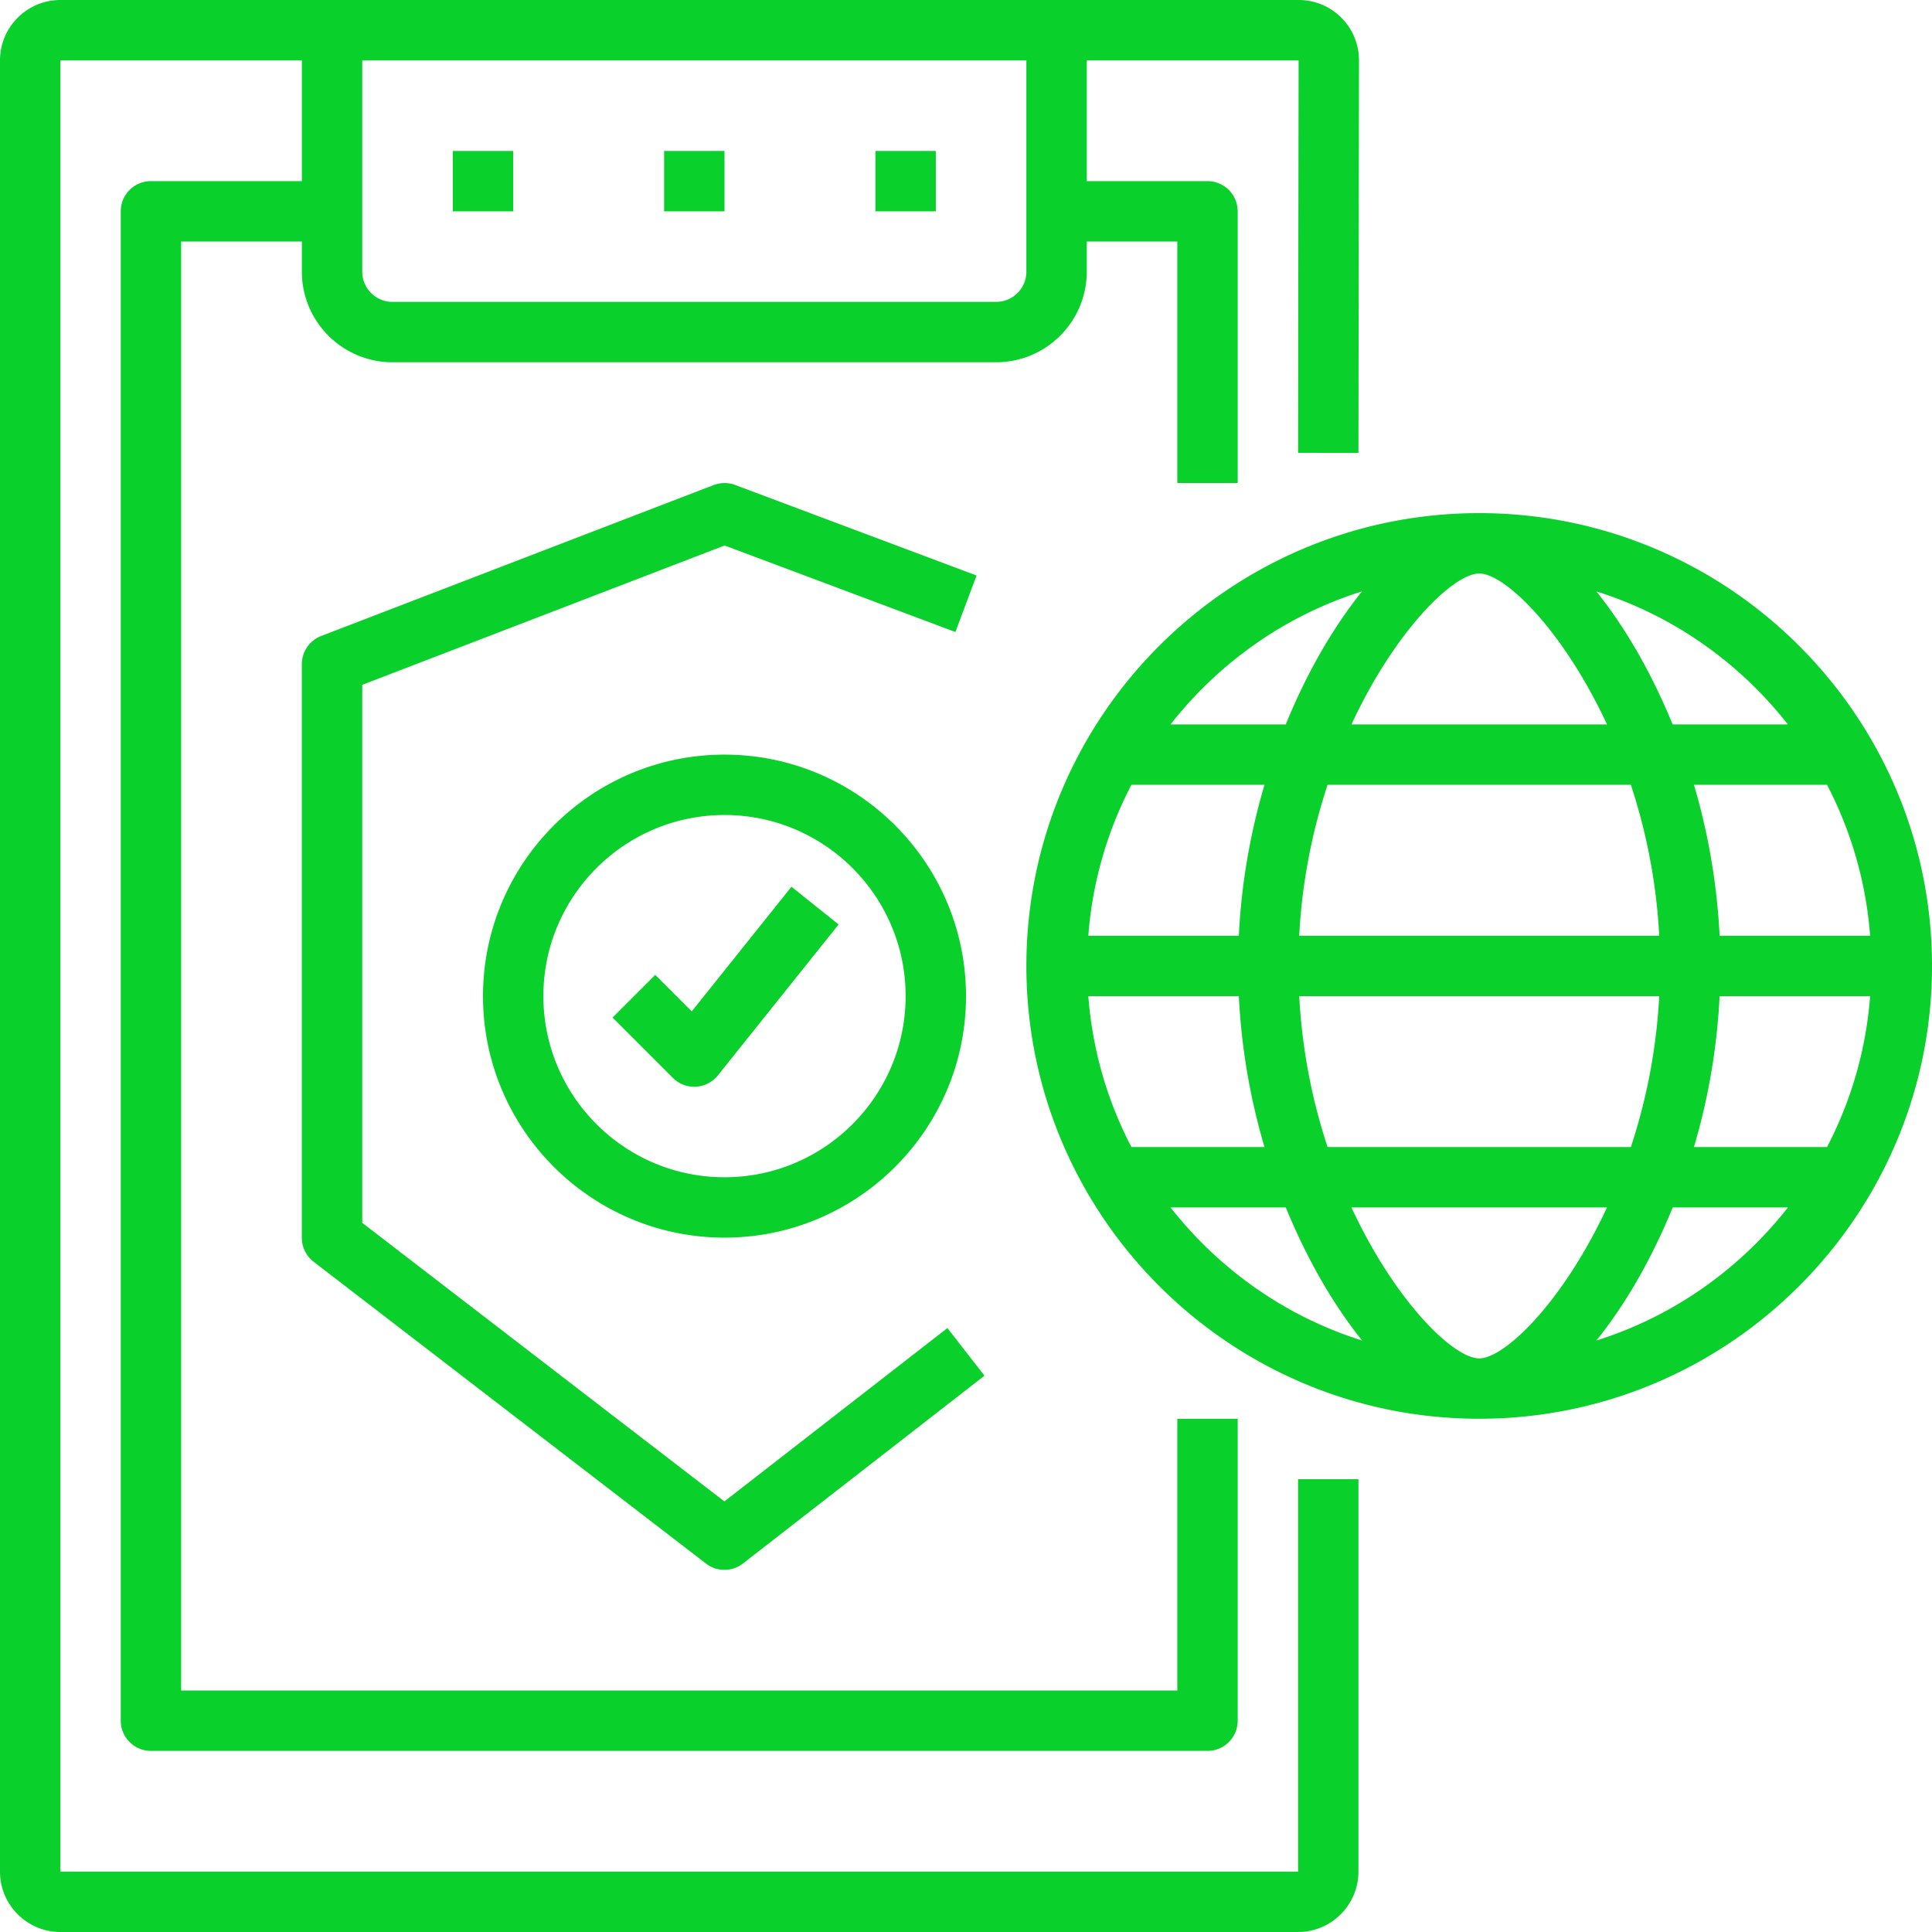 <svg width="32" height="32" viewBox="0 0 32 32" fill="none" xmlns="http://www.w3.org/2000/svg"><path fill-rule="evenodd" clip-rule="evenodd" d="M22.509 1.001l-.009 6.5-1-.001L21.509 1h-3.509v2h2c.276 0 .5.224.5.5V8h-1V4h-1.5v.5c0 .827-.673 1.5-1.5 1.5h-10c-.827 0-1.5-.673-1.5-1.5V4h-2v24h16.5v-4.5h1v5c0 .277-.224.5-.5.5h-17.5c-.276 0-.5-.224-.5-.5v-25c0-.277.224-.5.5-.5h2.5V1h-4v30h20.5v-6.5h1V31c0 .551-.449 1-1 1h-20.5c-.551 0-1-.449-1-1V1c0-.551.449-1 1-1h20.509c.268 0 .518.104.708.293a.995.995 0 0 1 .292.708zM16.5 5c.276 0 .5-.224.5-.5V1h-11v3.5c0 .276.225.5.5.5h10zm-9-2.5h1v1h-1v-1zm8 0h-1v1h1v-1zm-4.5 0h1v1h-1v-1zm4.693 19.496l-3.695 2.872-5.998-4.614v-8.911l6.002-2.308 3.822 1.433.351-.936-4-1.5a.505.505 0 0 0-.355.002l-6.5 2.5a.501.501 0 0 0-.321.467v9.5c0 .155.072.302.195.397l6.5 5a.5.5 0 0 0 .612-.002l4-3.11-.614-.789zm-4.235-5.245l1.651-2.064.781.625-2 2.5a.501.501 0 0 1-.391.188.497.497 0 0 1-.353-.146l-1-1 .707-.707.605.605zm.542-4.252c-2.205 0-4 1.794-4 4s1.794 4 4 4 4-1.794 4-4-1.794-4-4-4zm0 7c-1.655 0-3-1.345-3-3s1.345-3 3-3 3 1.345 3 3-1.345 3-3 3zm5-3.5c0-4.136 3.365-7.5 7.5-7.5s7.5 3.365 7.5 7.5-3.365 7.5-7.5 7.5-7.5-3.365-7.5-7.5zm13.975-.5a6.446 6.446 0 0 0-.714-2.5h-2.204a10.674 10.674 0 0 1 .425 2.5h2.494zm-3.271-3.5h1.909c-.803-1.024-1.903-1.806-3.173-2.204.469.582.909 1.336 1.264 2.204zm-5.715 1a9.551 9.551 0 0 0-.47 2.5h5.963a9.572 9.572 0 0 0-.47-2.5h-5.024zm5.023 6a9.551 9.551 0 0 0 .47-2.5h-5.963c.049.913.223 1.754.47 2.5h5.024zm-.395-7c-.722-1.554-1.688-2.5-2.116-2.5-.428 0-1.395.946-2.117 2.5h4.234zm-5.321 0c.354-.868.795-1.623 1.264-2.204-1.27.398-2.369 1.179-3.173 2.204h1.909zm-.352 1h-2.204a6.446 6.446 0 0 0-.714 2.5h2.493a10.648 10.648 0 0 1 .425-2.5zm-2.918 3.5a6.454 6.454 0 0 0 .714 2.5h2.204a10.674 10.674 0 0 1-.425-2.5h-2.493zm3.271 3.5h-1.909c.803 1.024 1.903 1.806 3.173 2.204-.469-.582-.909-1.336-1.264-2.204zm1.087 0c.722 1.554 1.688 2.5 2.116 2.5.428 0 1.395-.946 2.117-2.5h-4.234zm5.321 0c-.354.868-.795 1.623-1.264 2.204 1.27-.398 2.369-1.179 3.173-2.204h-1.909zm.352-1h2.204a6.446 6.446 0 0 0 .714-2.5h-2.493a10.648 10.648 0 0 1-.425 2.5z" fill="#09D02A"/></svg>